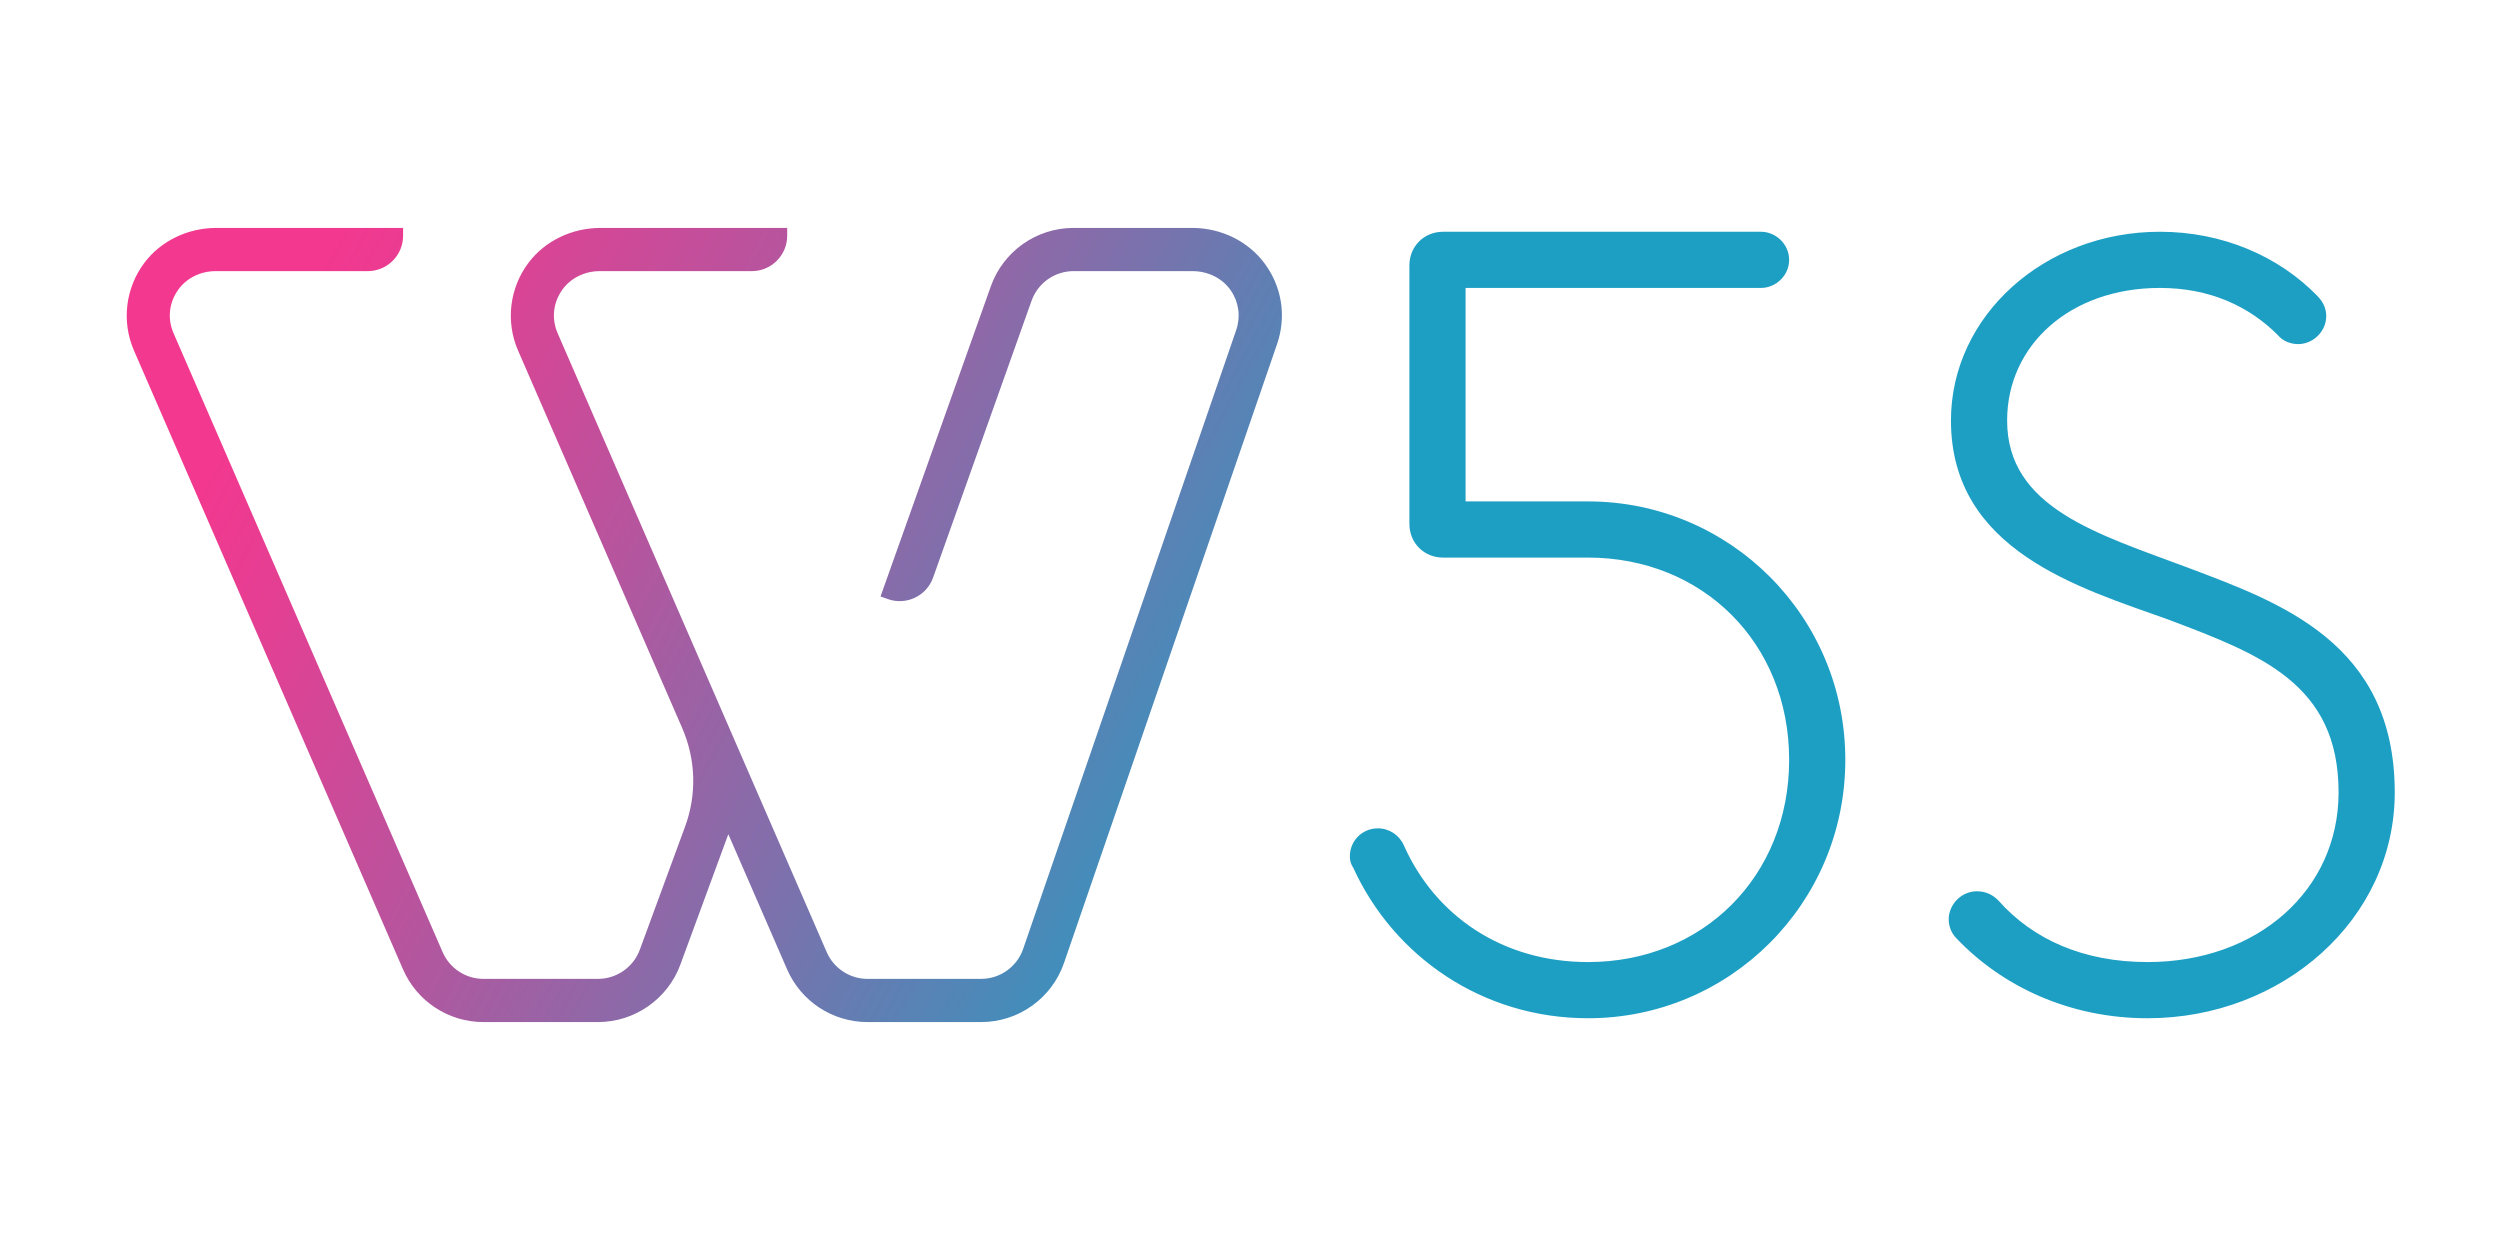 <?xml version="1.0" encoding="UTF-8" standalone="no"?>
<svg
   version="1.1"
   width="1280"
   height="640"
   viewBox="0 0 1280 640"
   xml:space="preserve"
   id="svg8"
   sodipodi:docname="logo.svg"
   inkscape:version="1.4 (e7c3feb1, 2024-10-09)"
   xmlns:inkscape="http://www.inkscape.org/namespaces/inkscape"
   xmlns:sodipodi="http://sodipodi.sourceforge.net/DTD/sodipodi-0.dtd"
   xmlns="http://www.w3.org/2000/svg"
   xmlns:svg="http://www.w3.org/2000/svg"><sodipodi:namedview
   id="namedview8"
   pagecolor="#ffffff"
   bordercolor="#000000"
   borderopacity="0.25"
   inkscape:showpageshadow="2"
   inkscape:pageopacity="0.0"
   inkscape:pagecheckerboard="0"
   inkscape:deskcolor="#d1d1d1"
   inkscape:zoom="0.24188721"
   inkscape:cx="603.58709"
   inkscape:cy="1157.5643"
   inkscape:window-width="1648"
   inkscape:window-height="1051"
   inkscape:window-x="82"
   inkscape:window-y="38"
   inkscape:window-maximized="0"
   inkscape:current-layer="svg8" />
<desc
   id="desc1">Created with Fabric.js 5.3.0</desc>
<defs
   id="defs1">
</defs>
<g
   transform="translate(640,512)"
   id="background-logo">
<rect
   style="opacity:1;fill:#ffffff;fill-opacity:0;fill-rule:nonzero;stroke:none;stroke-width:0;stroke-linecap:butt;stroke-linejoin:miter;stroke-miterlimit:4;stroke-dasharray:none;stroke-dashoffset:0"
   paint-order="stroke"
   x="-640"
   y="-512"
   rx="0"
   ry="0"
   width="1280"
   height="1024"
   id="rect1" />
</g>
<g
   transform="matrix(2.878,0,0,2.878,360.617,320)"
   id="logo-logo">
<g
   paint-order="stroke"
   id="g7">
		<g
   transform="scale(0.456)"
   id="g6">
<linearGradient
   id="SVGID_9_79873"
   gradientUnits="userSpaceOnUse"
   x1="198.214"
   y1="243.339"
   x2="593.977"
   y2="458.948">
<stop
   offset="0%"
   style="stop-color:rgb(242,56,143);stop-opacity: 1"
   id="stop1" />
<stop
   offset="11.14%"
   style="stop-color:rgb(226,64,147);stop-opacity: 1"
   id="stop2" />
<stop
   offset="32.772%"
   style="stop-color:rgb(186,83,157);stop-opacity: 1"
   id="stop3" />
<stop
   offset="62.742%"
   style="stop-color:rgb(120,115,173);stop-opacity: 1"
   id="stop4" />
<stop
   offset="99.6%"
   style="stop-color:rgb(30,159,196);stop-opacity: 1"
   id="stop5" />
<stop
   offset="100%"
   style="stop-color:rgb(29,159,196);stop-opacity: 1"
   id="stop6" />
</linearGradient>
<path
   style="opacity:1;fill:url(#SVGID_9_79873);fill-rule:nonzero;stroke:none;stroke-width:1;stroke-linecap:butt;stroke-linejoin:miter;stroke-miterlimit:4;stroke-dasharray:none;stroke-dashoffset:0"
   paint-order="stroke"
   transform="translate(-360,-360)"
   d="m 578.711,219.119 c -6.412,-8.787 -17.019,-14.032 -28.373,-14.032 h -46.319 c -14.439,0 -27.392,9.14 -32.231,22.745 l -43.051,121.039 2.888,1.028 c 7.165,2.544 15.064,-1.209 17.614,-8.372 L 487.67,233.48 c 2.454,-6.9 9.025,-11.537 16.35,-11.537 h 46.433 c 6.177,0 11.801,2.87 15.04,7.678 3.062,4.543 3.792,10.129 2.004,15.325 l -83.108,241.405 c -2.411,7.002 -9.005,11.706 -16.41,11.706 h -44.316 c -6.912,0 -13.159,-4.096 -15.916,-10.436 L 302.789,246.216 c -2.45,-5.631 -1.839,-11.769 1.676,-16.837 3.228,-4.655 8.737,-7.436 14.737,-7.436 h 59.331 c 7.605,0 13.791,-6.186 13.791,-13.791 v -3.065 h -72.873 c -11.124,0 -21.593,5.061 -28.004,13.536 -7.455,9.855 -9.032,23.003 -4.115,34.314 l 64.044,147.299 c 5.324,12.25 5.718,25.897 1.109,38.429 l -17.66,48.025 c -2.5,6.798 -9.046,11.365 -16.288,11.365 h -44.717 c -6.912,0 -13.159,-4.096 -15.916,-10.436 L 152.944,246.216 c -2.45,-5.632 -1.839,-11.769 1.674,-16.839 3.226,-4.655 8.733,-7.434 14.732,-7.434 h 59.337 c 7.605,0 13.791,-6.186 13.791,-13.791 v -3.065 h -72.878 c -11.123,0 -21.59,5.059 -27.999,13.535 -7.457,9.857 -9.034,23.006 -4.115,34.315 l 104.959,241.403 c 5.432,12.496 17.747,20.571 31.373,20.571 h 44.717 c 14.276,0 27.179,-9.002 32.108,-22.403 l 18.718,-50.9 22.928,52.732 c 5.432,12.496 17.747,20.571 31.373,20.571 H 467.979 c 14.596,0 27.595,-9.273 32.346,-23.073 l 83.108,-241.405 c 3.695,-10.731 1.972,-22.144 -4.723,-31.315 z"
   stroke-linecap="round"
   id="path6" />
</g>
</g>
</g>
<g
   transform="matrix(2.179,0,0,2.179,958.62,320)"
   id="text-logo">
<g
   paint-order="stroke"
   id="g8">
		<g
   id="text-logo-path-0">
<path
   style="opacity:1;fill:#1d9fc4;fill-rule:nonzero;stroke:none;stroke-width:0;stroke-linecap:butt;stroke-linejoin:miter;stroke-miterlimit:4;stroke-dasharray:none;stroke-dashoffset:0"
   paint-order="stroke"
   transform="translate(-133.32,92.4)"
   d="M 107.18,-184.8 H 32.47 c -4.49,0 -7.92,3.43 -7.92,7.92 v 60.72 c 0,4.49 3.43,7.92 7.92,7.92 h 34.06 c 26.93,0 47.25,20.06 47.25,47.52 0,27.46 -20.32,47.52 -47.25,47.52 -20.07,0 -35.91,-10.82 -43.3,-27.46 -1.05,-2.37 -3.43,-3.96 -6.07,-3.96 -3.7,0 -6.6,2.91 -6.6,6.6 0,1.06 0.26,1.85 0.79,2.64 C 20.86,-14.52 41.71,0 66.53,0 c 33.26,0 60.45,-26.93 60.45,-60.72 0,-33.79 -27.19,-60.72 -60.45,-60.72 H 37.75 v -50.16 h 69.43 c 3.44,0 6.6,-2.9 6.6,-6.6 0,-3.7 -3.16,-6.6 -6.6,-6.6 z m 45.94,166.06 C 163.94,-7.39 179.78,0 198,0 c 31.68,0 58.08,-23.23 58.08,-53.06 0,-35.12 -26.93,-44.62 -48.58,-52.8 -21.12,-7.92 -42.5,-14 -42.5,-34.59 0,-17.69 14.78,-31.15 35.9,-31.15 11.62,0 20.86,4.22 27.72,11.09 1.06,1.32 2.91,2.11 4.76,2.11 3.43,0 6.6,-2.9 6.6,-6.6 0,-1.85 -0.8,-3.43 -2.12,-4.75 -8.97,-9.24 -22.17,-15.05 -36.96,-15.05 -27.19,0 -49.1,19.8 -49.1,44.35 0,30.63 30.36,39.34 50.95,46.73 21.65,8.18 40.13,15.05 40.13,40.66 0,22.96 -19.01,39.86 -44.88,39.86 -15.05,0 -26.93,-5.28 -35.11,-14.52 -1.32,-1.32 -2.91,-2.11 -5.02,-2.11 -3.69,0 -6.6,3.17 -6.6,6.6 0,1.85 0.79,3.43 1.85,4.49 z"
   stroke-linecap="round"
   id="path7" />
</g>
</g>
</g>
</svg>

